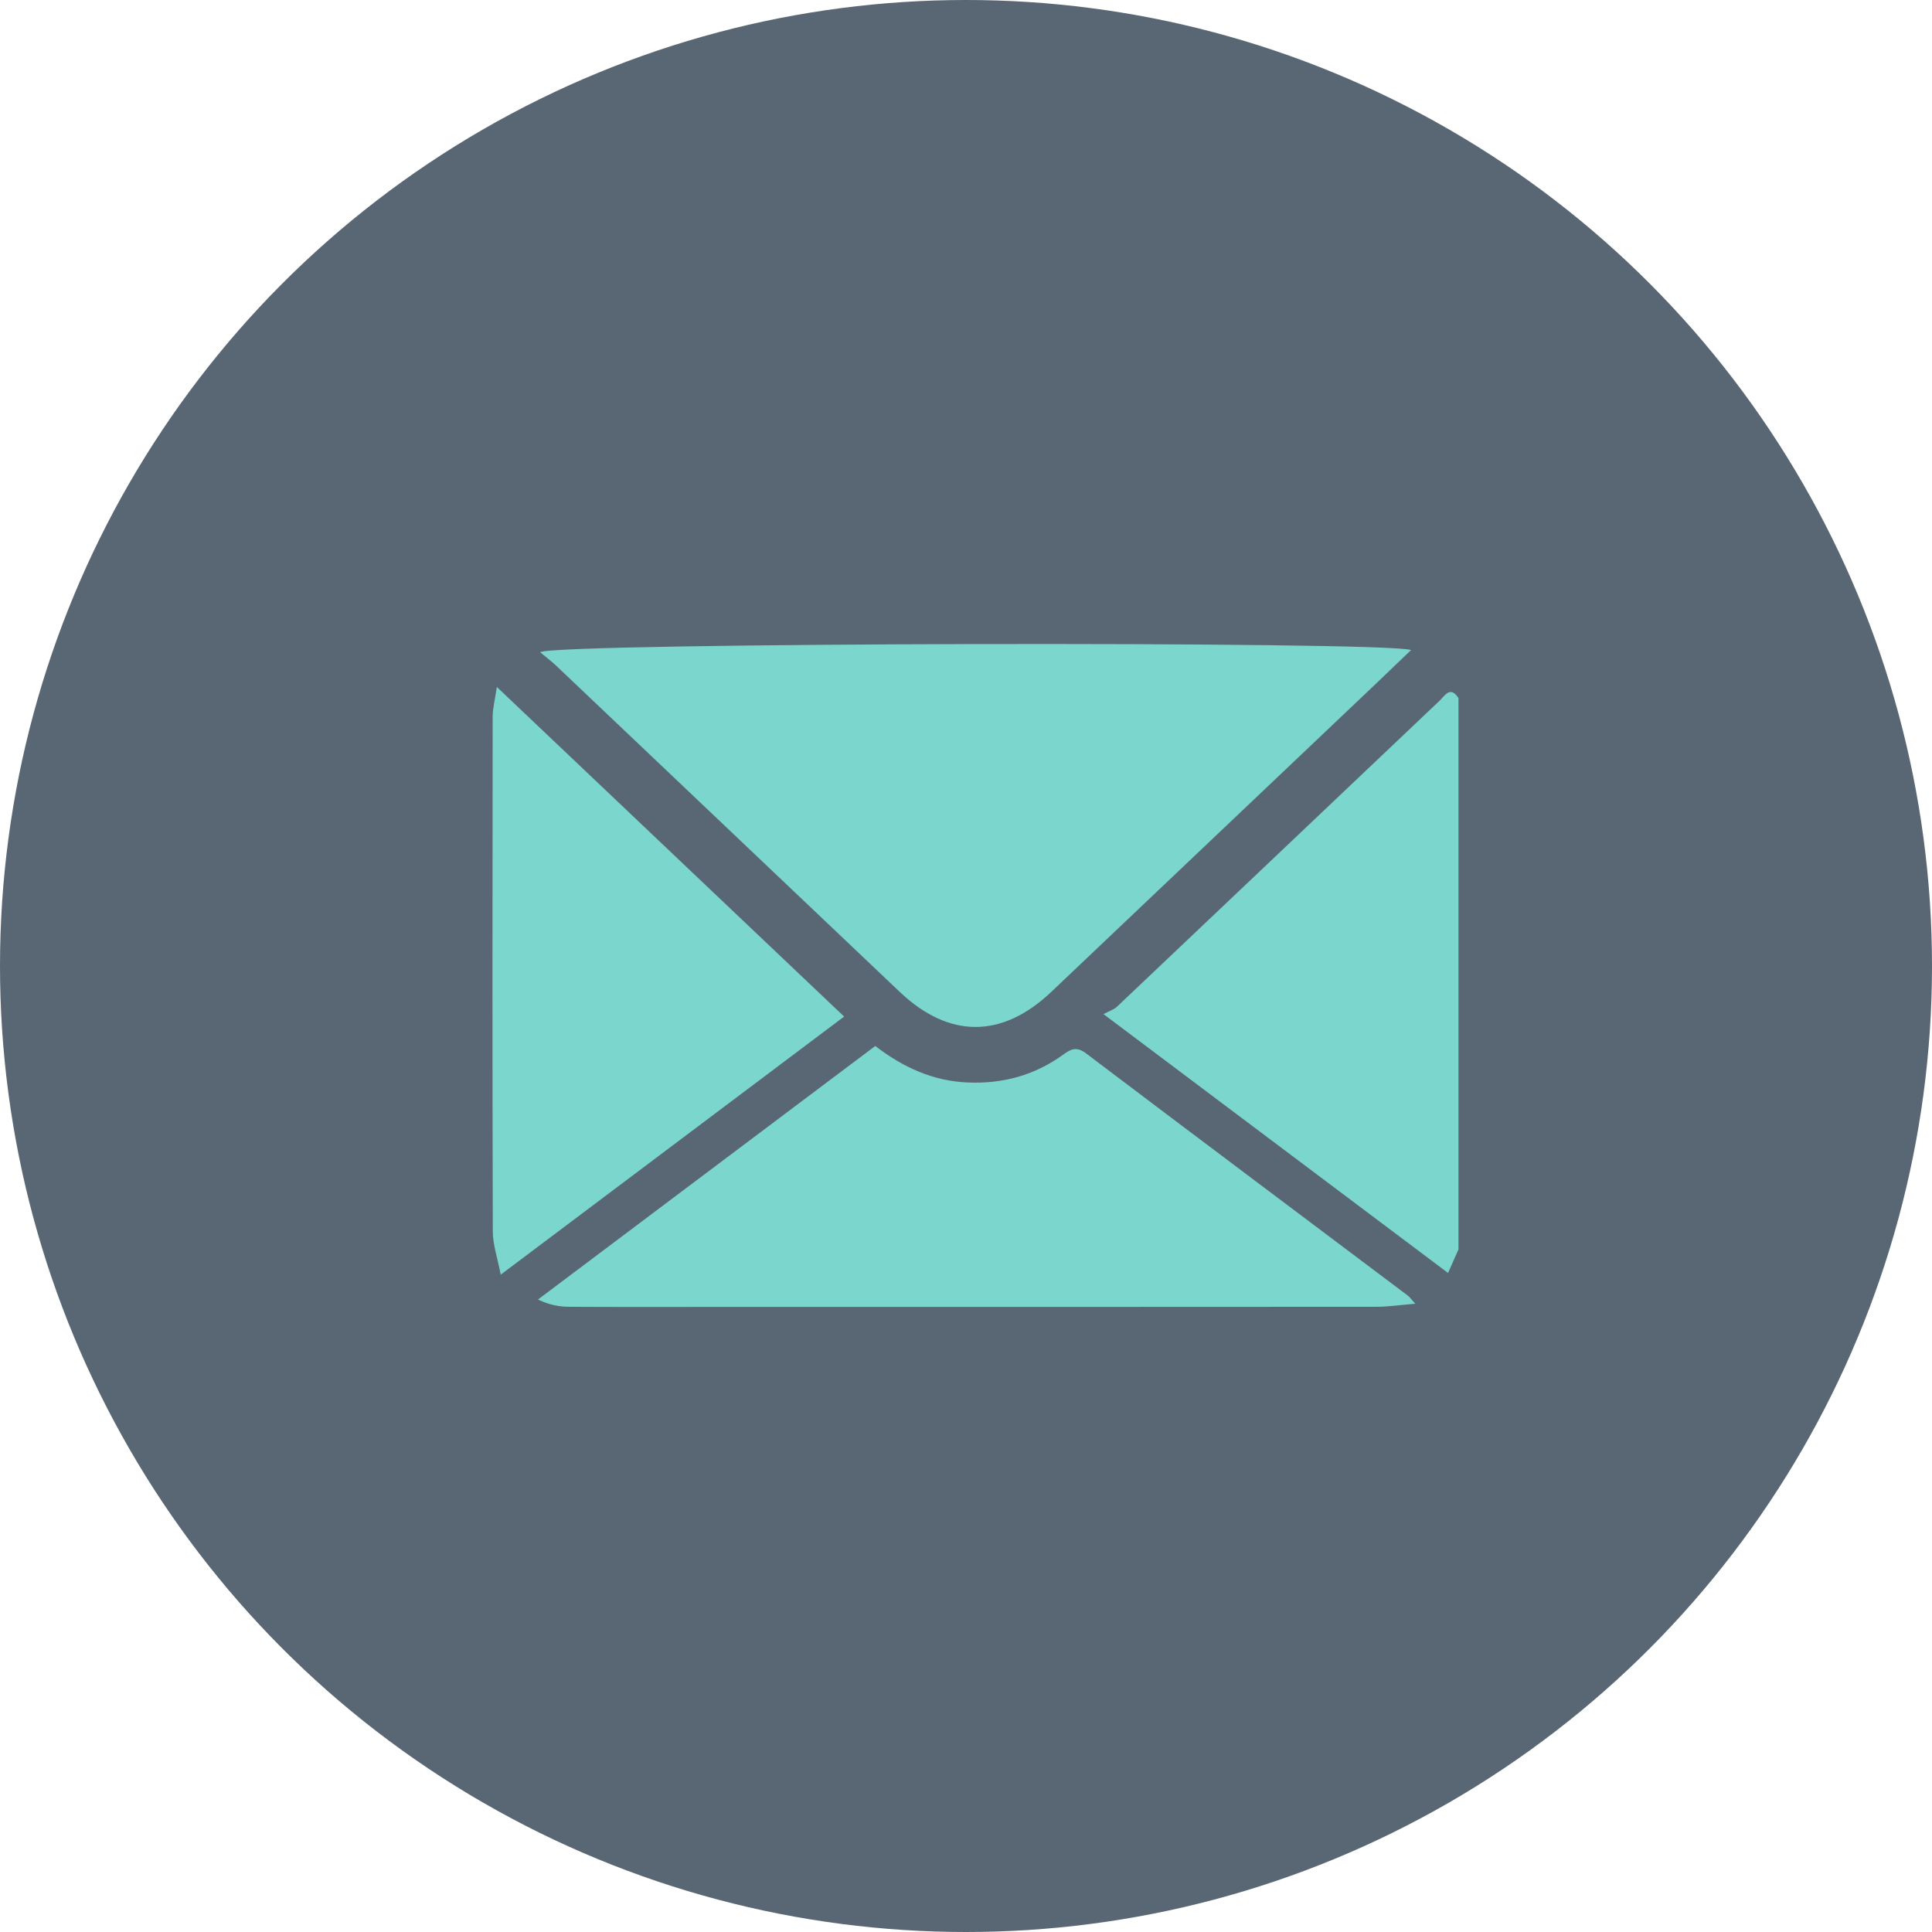 <svg width="102" height="102" viewBox="0 0 102 102" fill="none" xmlns="http://www.w3.org/2000/svg">
<circle cx="51" cy="51" r="51" fill="#596774"/>
<g clip-path="url(#clip0_2017_54)">
<path d="M77 65.963C76.839 66.325 76.677 66.689 76.449 67.206C70.437 62.689 64.478 58.213 58.258 53.54C58.572 53.371 58.81 53.301 58.971 53.149C64.65 47.77 70.32 42.384 75.994 37.003C76.283 36.73 76.56 36.187 77 36.852V65.963Z" fill="#7BD6CD"/>
<path d="M74.498 34.32C73.761 35.026 73.117 35.646 72.469 36.261C66.816 41.628 61.162 46.995 55.508 52.361C52.899 54.839 50.102 54.837 47.493 52.359C41.451 46.625 35.413 40.889 29.373 35.155C29.111 34.907 28.82 34.689 28.515 34.432C29.358 33.923 73.23 33.836 74.498 34.32Z" fill="#7BD6CD"/>
<path d="M46.207 55.221C47.689 56.359 49.262 57.072 51.089 57.15C52.947 57.23 54.64 56.765 56.144 55.67C56.572 55.359 56.861 55.252 57.347 55.619C63 59.898 68.671 64.148 74.336 68.409C74.411 68.465 74.467 68.55 74.719 68.83C73.925 68.896 73.303 68.99 72.681 68.992C60.962 69.001 49.242 68.999 37.523 68.999C35.034 68.999 32.543 69.007 30.053 68.992C29.533 68.989 29.014 68.901 28.401 68.609C34.33 64.153 40.259 59.696 46.209 55.223L46.207 55.221Z" fill="#7BD6CD"/>
<path d="M44.565 53.67C38.538 58.199 32.594 62.666 26.436 67.295C26.267 66.414 26.02 65.722 26.018 65.026C25.992 55.968 25.999 46.909 26.01 37.85C26.01 37.399 26.132 36.948 26.23 36.267C32.405 42.127 38.428 47.844 44.565 53.67Z" fill="#7BD6CD"/>
</g>
<defs>
<clipPath id="clip0_2017_54">
<rect width="51" height="35" fill="white" transform="translate(26 34)"/>
</clipPath>
</defs>
</svg>

